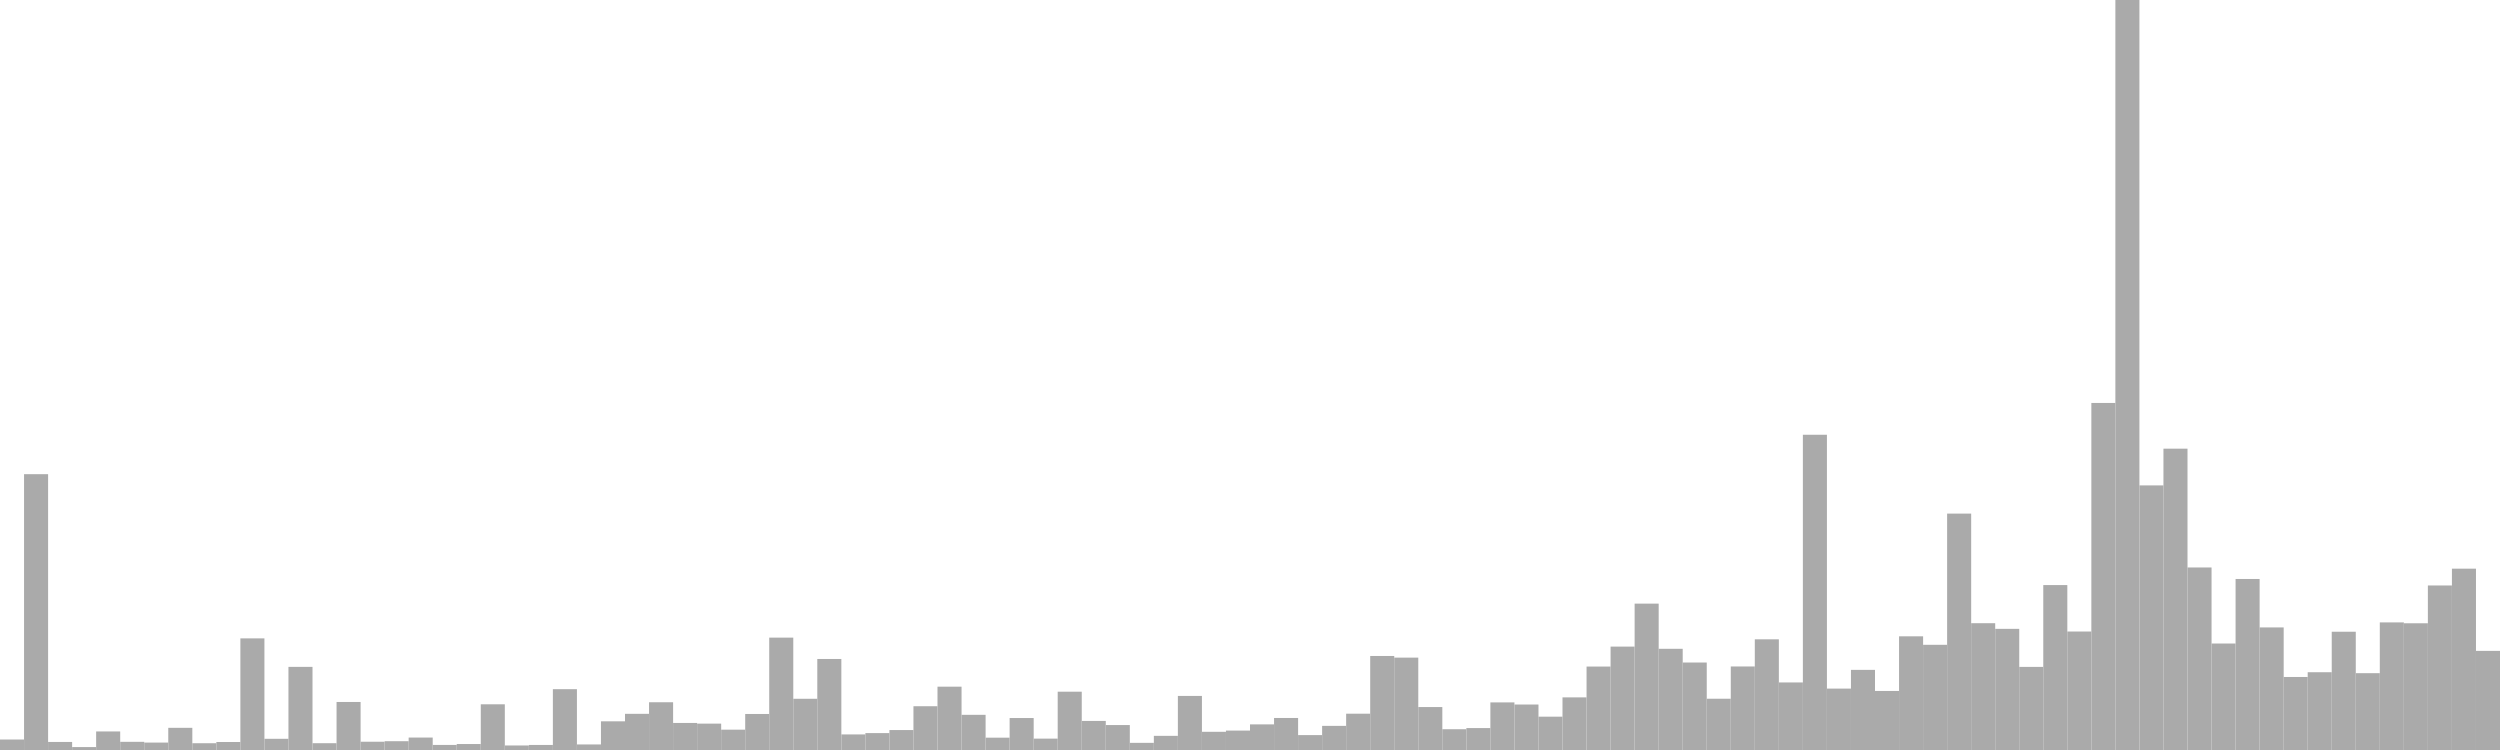 <?xml version="1.0" standalone="no"?>
<svg xmlns:xlink="http://www.w3.org/1999/xlink" xmlns="http://www.w3.org/2000/svg" class="topic-graph" style="width: 100em; height: 30em; text-align: center;"><rect width="0.962em" height="0.419em" x="0em" y="29.581em" fill="#aaa"/><rect width="0.962em" height="11.033em" x="0.962em" y="18.967em" fill="#aaa"/><rect width="0.962em" height="0.322em" x="1.923em" y="29.678em" fill="#aaa"/><rect width="0.962em" height="0.117em" x="2.885em" y="29.883em" fill="#aaa"/><rect width="0.962em" height="0.742em" x="3.846em" y="29.258em" fill="#aaa"/><rect width="0.962em" height="0.327em" x="4.808em" y="29.673em" fill="#aaa"/><rect width="0.962em" height="0.297em" x="5.769em" y="29.703em" fill="#aaa"/><rect width="0.962em" height="0.887em" x="6.731em" y="29.113em" fill="#aaa"/><rect width="0.962em" height="0.271em" x="7.692em" y="29.729em" fill="#aaa"/><rect width="0.962em" height="0.32em" x="8.654em" y="29.68em" fill="#aaa"/><rect width="0.962em" height="4.465em" x="9.615em" y="25.535em" fill="#aaa"/><rect width="0.962em" height="0.448em" x="10.577em" y="29.552em" fill="#aaa"/><rect width="0.962em" height="3.325em" x="11.538em" y="26.675em" fill="#aaa"/><rect width="0.962em" height="0.272em" x="12.5em" y="29.728em" fill="#aaa"/><rect width="0.962em" height="1.921em" x="13.462em" y="28.079em" fill="#aaa"/><rect width="0.962em" height="0.331em" x="14.423em" y="29.669em" fill="#aaa"/><rect width="0.962em" height="0.352em" x="15.385em" y="29.648em" fill="#aaa"/><rect width="0.962em" height="0.498em" x="16.346em" y="29.502em" fill="#aaa"/><rect width="0.962em" height="0.203em" x="17.308em" y="29.797em" fill="#aaa"/><rect width="0.962em" height="0.239em" x="18.269em" y="29.761em" fill="#aaa"/><rect width="0.962em" height="1.828em" x="19.231em" y="28.172em" fill="#aaa"/><rect width="0.962em" height="0.181em" x="20.192em" y="29.819em" fill="#aaa"/><rect width="0.962em" height="0.202em" x="21.154em" y="29.798em" fill="#aaa"/><rect width="0.962em" height="2.433em" x="22.115em" y="27.567em" fill="#aaa"/><rect width="0.962em" height="0.222em" x="23.077em" y="29.778em" fill="#aaa"/><rect width="0.962em" height="1.147em" x="24.038em" y="28.853em" fill="#aaa"/><rect width="0.962em" height="1.447em" x="25em" y="28.553em" fill="#aaa"/><rect width="0.962em" height="1.91em" x="25.962em" y="28.09em" fill="#aaa"/><rect width="0.962em" height="1.082em" x="26.923em" y="28.918em" fill="#aaa"/><rect width="0.962em" height="1.055em" x="27.885em" y="28.945em" fill="#aaa"/><rect width="0.962em" height="0.813em" x="28.846em" y="29.187em" fill="#aaa"/><rect width="0.962em" height="1.441em" x="29.808em" y="28.559em" fill="#aaa"/><rect width="0.962em" height="4.495em" x="30.769em" y="25.505em" fill="#aaa"/><rect width="0.962em" height="2.049em" x="31.731em" y="27.951em" fill="#aaa"/><rect width="0.962em" height="3.641em" x="32.692em" y="26.359em" fill="#aaa"/><rect width="0.962em" height="0.623em" x="33.654em" y="29.377em" fill="#aaa"/><rect width="0.962em" height="0.676em" x="34.615em" y="29.324em" fill="#aaa"/><rect width="0.962em" height="0.798em" x="35.577em" y="29.202em" fill="#aaa"/><rect width="0.962em" height="1.751em" x="36.538em" y="28.249em" fill="#aaa"/><rect width="0.962em" height="2.533em" x="37.5em" y="27.467em" fill="#aaa"/><rect width="0.962em" height="1.407em" x="38.462em" y="28.593em" fill="#aaa"/><rect width="0.962em" height="0.493em" x="39.423em" y="29.507em" fill="#aaa"/><rect width="0.962em" height="1.279em" x="40.385em" y="28.721em" fill="#aaa"/><rect width="0.962em" height="0.455em" x="41.346em" y="29.545em" fill="#aaa"/><rect width="0.962em" height="2.332em" x="42.308em" y="27.668em" fill="#aaa"/><rect width="0.962em" height="1.163em" x="43.269em" y="28.837em" fill="#aaa"/><rect width="0.962em" height="0.998em" x="44.231em" y="29.002em" fill="#aaa"/><rect width="0.962em" height="0.286em" x="45.192em" y="29.714em" fill="#aaa"/><rect width="0.962em" height="0.566em" x="46.154em" y="29.434em" fill="#aaa"/><rect width="0.962em" height="2.163em" x="47.115em" y="27.837em" fill="#aaa"/><rect width="0.962em" height="0.728em" x="48.077em" y="29.272em" fill="#aaa"/><rect width="0.962em" height="0.777em" x="49.038em" y="29.223em" fill="#aaa"/><rect width="0.962em" height="1.025em" x="50em" y="28.975em" fill="#aaa"/><rect width="0.962em" height="1.281em" x="50.962em" y="28.719em" fill="#aaa"/><rect width="0.962em" height="0.596em" x="51.923em" y="29.404em" fill="#aaa"/><rect width="0.962em" height="0.965em" x="52.885em" y="29.035em" fill="#aaa"/><rect width="0.962em" height="1.452em" x="53.846em" y="28.548em" fill="#aaa"/><rect width="0.962em" height="3.761em" x="54.808em" y="26.239em" fill="#aaa"/><rect width="0.962em" height="3.695em" x="55.769em" y="26.305em" fill="#aaa"/><rect width="0.962em" height="1.718em" x="56.731em" y="28.282em" fill="#aaa"/><rect width="0.962em" height="0.831em" x="57.692em" y="29.169em" fill="#aaa"/><rect width="0.962em" height="0.877em" x="58.654em" y="29.123em" fill="#aaa"/><rect width="0.962em" height="1.904em" x="59.615em" y="28.096em" fill="#aaa"/><rect width="0.962em" height="1.819em" x="60.577em" y="28.181em" fill="#aaa"/><rect width="0.962em" height="1.333em" x="61.538em" y="28.667em" fill="#aaa"/><rect width="0.962em" height="2.105em" x="62.5em" y="27.895em" fill="#aaa"/><rect width="0.962em" height="3.338em" x="63.462em" y="26.662em" fill="#aaa"/><rect width="0.962em" height="4.136em" x="64.423em" y="25.864em" fill="#aaa"/><rect width="0.962em" height="5.855em" x="65.385em" y="24.145em" fill="#aaa"/><rect width="0.962em" height="4.048em" x="66.346em" y="25.952em" fill="#aaa"/><rect width="0.962em" height="3.499em" x="67.308em" y="26.501em" fill="#aaa"/><rect width="0.962em" height="2.051em" x="68.269em" y="27.949em" fill="#aaa"/><rect width="0.962em" height="3.341em" x="69.231em" y="26.659em" fill="#aaa"/><rect width="0.962em" height="4.427em" x="70.192em" y="25.573em" fill="#aaa"/><rect width="0.962em" height="2.702em" x="71.154em" y="27.298em" fill="#aaa"/><rect width="0.962em" height="12.61em" x="72.115em" y="17.39em" fill="#aaa"/><rect width="0.962em" height="2.456em" x="73.077em" y="27.544em" fill="#aaa"/><rect width="0.962em" height="3.205em" x="74.038em" y="26.795em" fill="#aaa"/><rect width="0.962em" height="2.362em" x="75em" y="27.638em" fill="#aaa"/><rect width="0.962em" height="4.547em" x="75.962em" y="25.453em" fill="#aaa"/><rect width="0.962em" height="4.208em" x="76.923em" y="25.792em" fill="#aaa"/><rect width="0.962em" height="9.456em" x="77.885em" y="20.544em" fill="#aaa"/><rect width="0.962em" height="5.072em" x="78.846em" y="24.928em" fill="#aaa"/><rect width="0.962em" height="4.846em" x="79.808em" y="25.154em" fill="#aaa"/><rect width="0.962em" height="3.324em" x="80.769em" y="26.676em" fill="#aaa"/><rect width="0.962em" height="6.597em" x="81.731em" y="23.403em" fill="#aaa"/><rect width="0.962em" height="4.739em" x="82.692em" y="25.261em" fill="#aaa"/><rect width="0.962em" height="13.882em" x="83.654em" y="16.118em" fill="#aaa"/><rect width="0.962em" height="30em" x="84.615em" y="0em" fill="#aaa"/><rect width="0.962em" height="10.584em" x="85.577em" y="19.416em" fill="#aaa"/><rect width="0.962em" height="12.053em" x="86.538em" y="17.947em" fill="#aaa"/><rect width="0.962em" height="7.301em" x="87.5em" y="22.699em" fill="#aaa"/><rect width="0.962em" height="4.259em" x="88.462em" y="25.741em" fill="#aaa"/><rect width="0.962em" height="6.841em" x="89.423em" y="23.159em" fill="#aaa"/><rect width="0.962em" height="4.903em" x="90.385em" y="25.097em" fill="#aaa"/><rect width="0.962em" height="2.921em" x="91.346em" y="27.079em" fill="#aaa"/><rect width="0.962em" height="3.111em" x="92.308em" y="26.889em" fill="#aaa"/><rect width="0.962em" height="4.731em" x="93.269em" y="25.269em" fill="#aaa"/><rect width="0.962em" height="3.073em" x="94.231em" y="26.927em" fill="#aaa"/><rect width="0.962em" height="5.104em" x="95.192em" y="24.896em" fill="#aaa"/><rect width="0.962em" height="5.069em" x="96.154em" y="24.931em" fill="#aaa"/><rect width="0.962em" height="6.581em" x="97.115em" y="23.419em" fill="#aaa"/><rect width="0.962em" height="7.253em" x="98.077em" y="22.747em" fill="#aaa"/><rect width="0.962em" height="3.965em" x="99.038em" y="26.035em" fill="#aaa"/></svg>